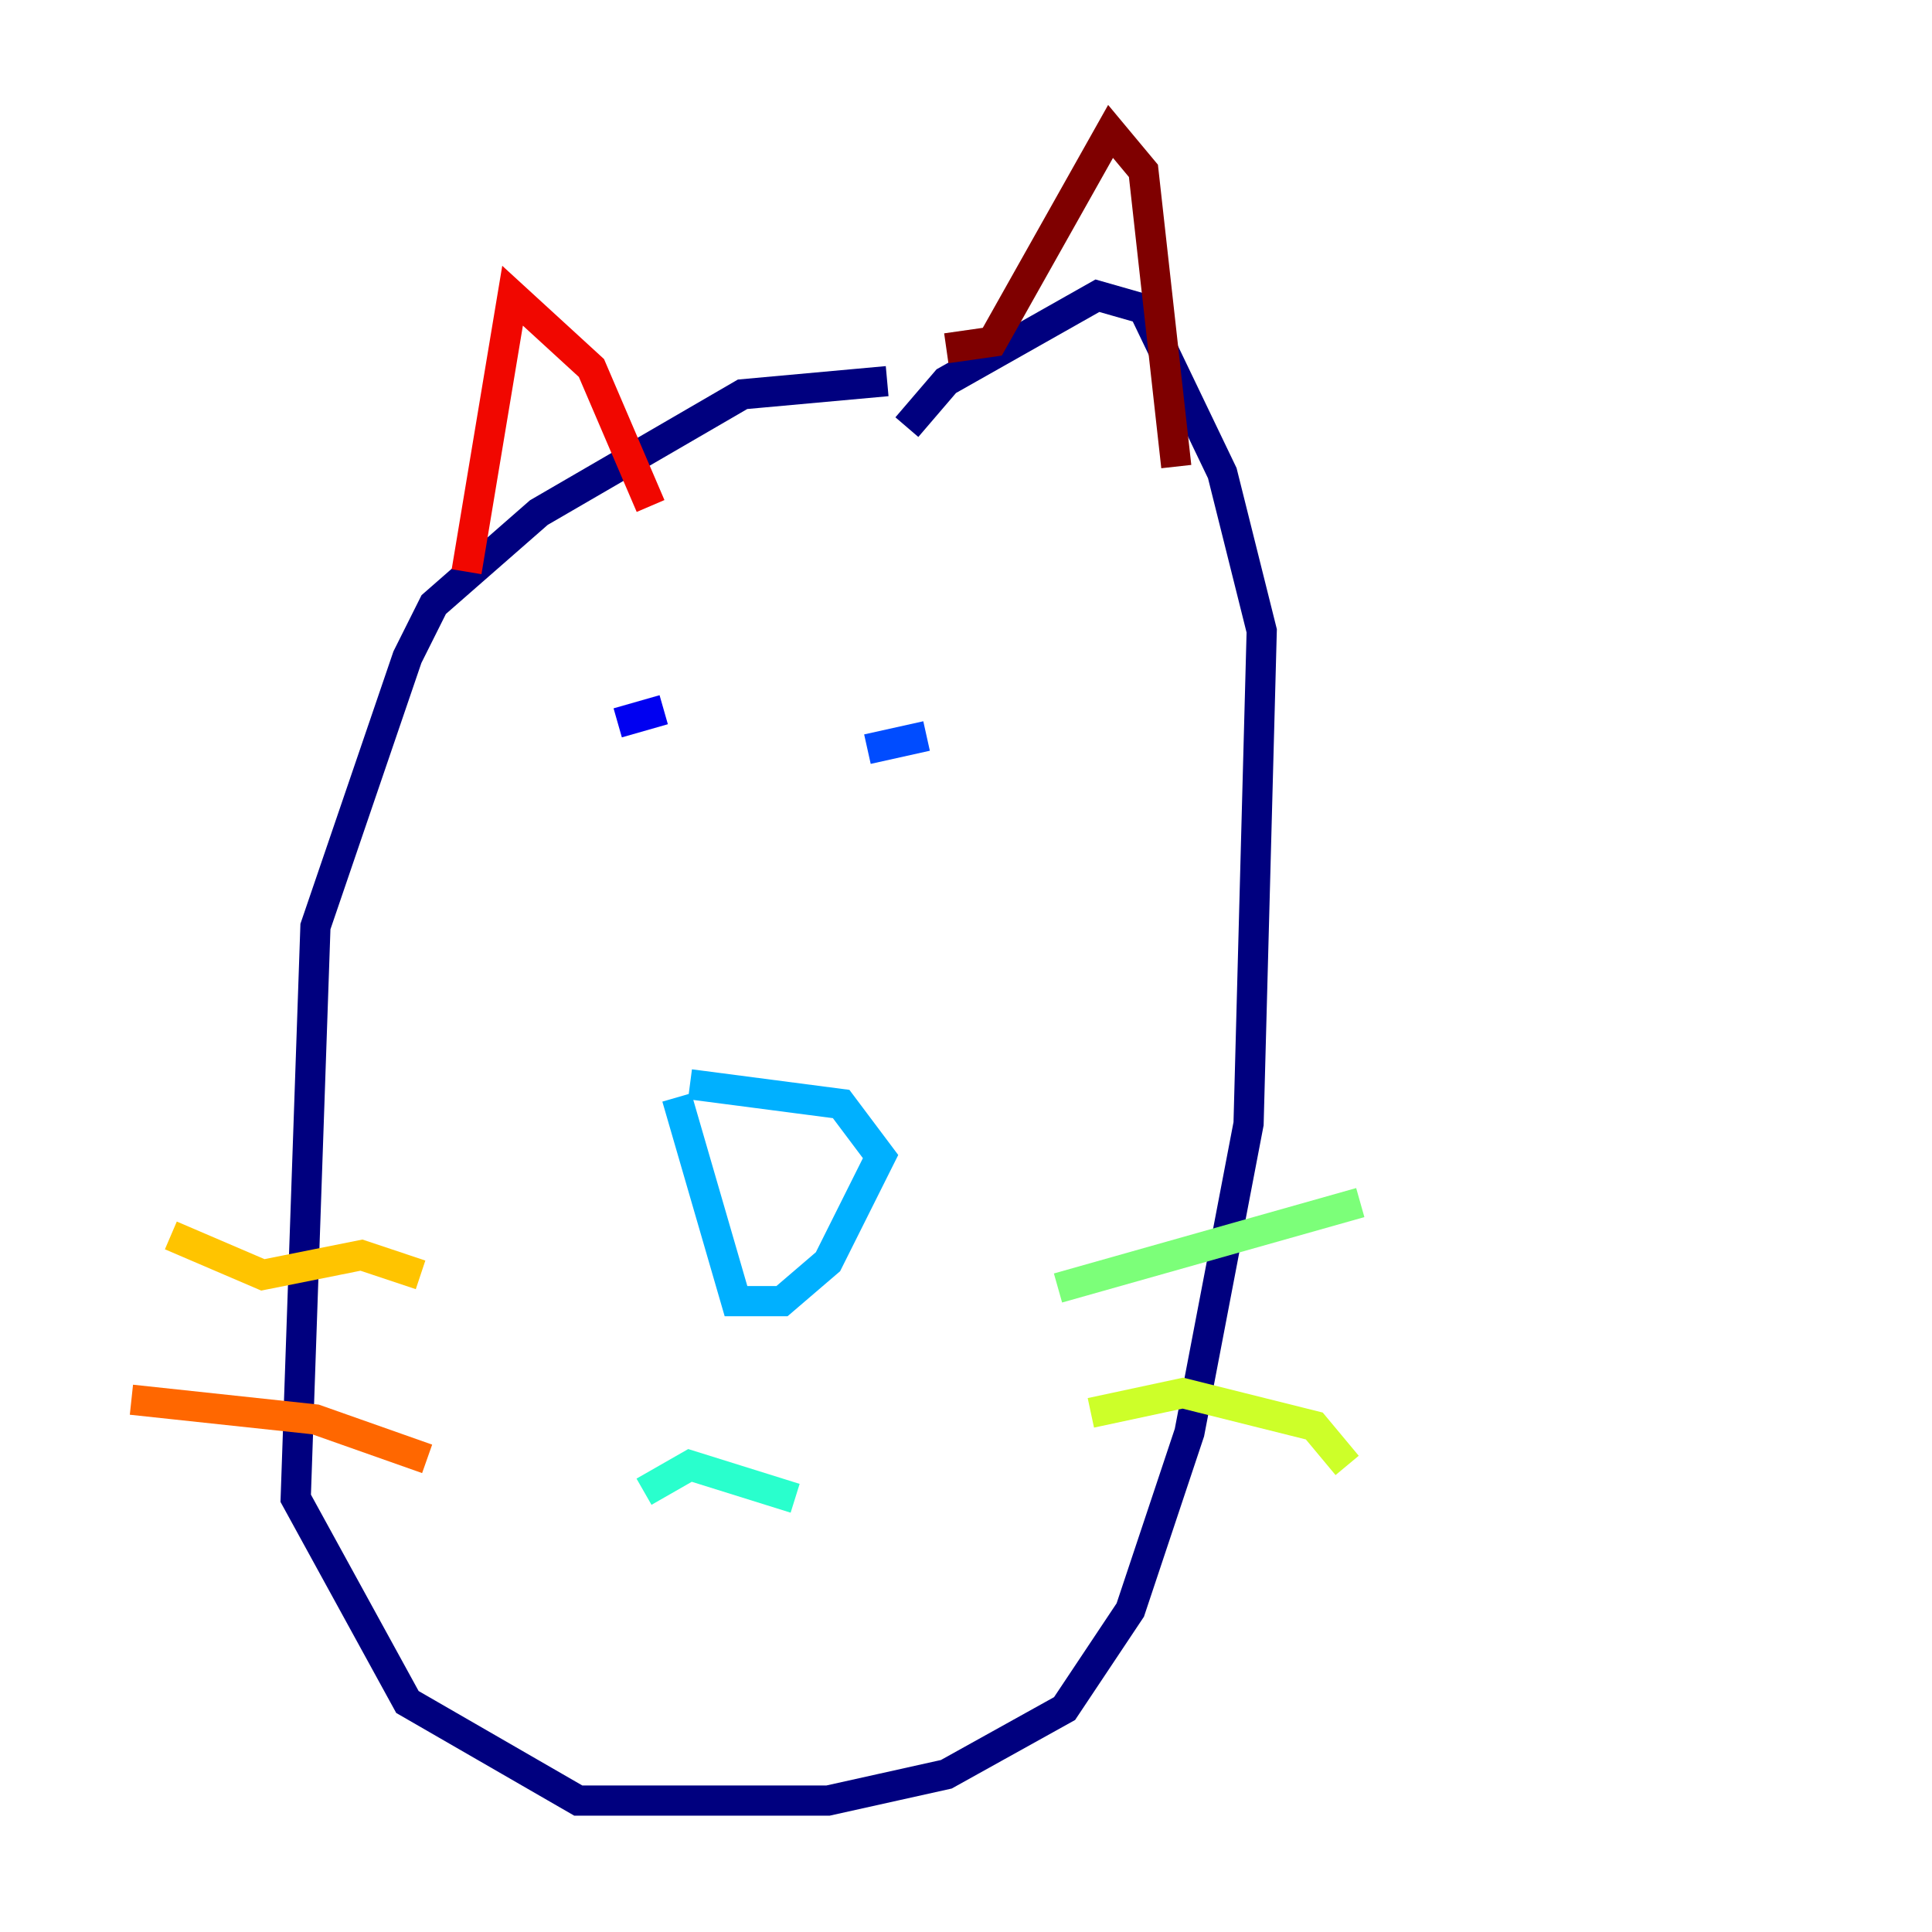 <?xml version="1.0" encoding="utf-8" ?>
<svg baseProfile="tiny" height="128" version="1.2" viewBox="0,0,128,128" width="128" xmlns="http://www.w3.org/2000/svg" xmlns:ev="http://www.w3.org/2001/xml-events" xmlns:xlink="http://www.w3.org/1999/xlink"><defs /><polyline fill="none" points="58.776,25.252 49.197,26.122 35.701,33.959 28.735,40.054 26.993,43.537 20.898,61.388 19.592,99.265 26.993,112.762 38.313,119.293 54.857,119.293 62.694,117.551 70.531,113.197 74.884,106.667 78.803,94.912 82.721,74.449 83.592,41.796 80.98,31.347 75.755,20.463 72.707,19.592 62.694,25.252 60.082,28.299" stroke="#00007f" stroke-width="2" /><polyline fill="none" points="40.925,47.891 43.973,47.02" stroke="#0000f1" stroke-width="2" /><polyline fill="none" points="57.469,49.633 61.388,48.762" stroke="#004cff" stroke-width="2" /><polyline fill="none" points="45.714,71.837 55.728,73.143 58.34,76.626 54.857,83.592 51.809,86.204 48.762,86.204 44.843,72.707" stroke="#00b0ff" stroke-width="2" /><polyline fill="none" points="42.667,98.83 45.714,97.088 52.68,99.265" stroke="#29ffcd" stroke-width="2" /><polyline fill="none" points="70.095,85.333 90.122,79.674" stroke="#7cff79" stroke-width="2" /><polyline fill="none" points="72.272,93.605 78.367,92.299 87.075,94.476 89.252,97.088" stroke="#cdff29" stroke-width="2" /><polyline fill="none" points="27.864,84.463 23.946,83.156 17.415,84.463 11.32,81.85" stroke="#ffc400" stroke-width="2" /><polyline fill="none" points="28.299,96.653 20.898,94.041 8.707,92.735" stroke="#ff6700" stroke-width="2" /><polyline fill="none" points="43.102,33.524 39.184,24.381 33.959,19.592 30.912,37.878" stroke="#f10700" stroke-width="2" /><polyline fill="none" points="62.694,23.075 65.742,22.64 73.578,8.707 75.755,11.32 77.932,30.912" stroke="#7f0000" stroke-width="2" /></svg>